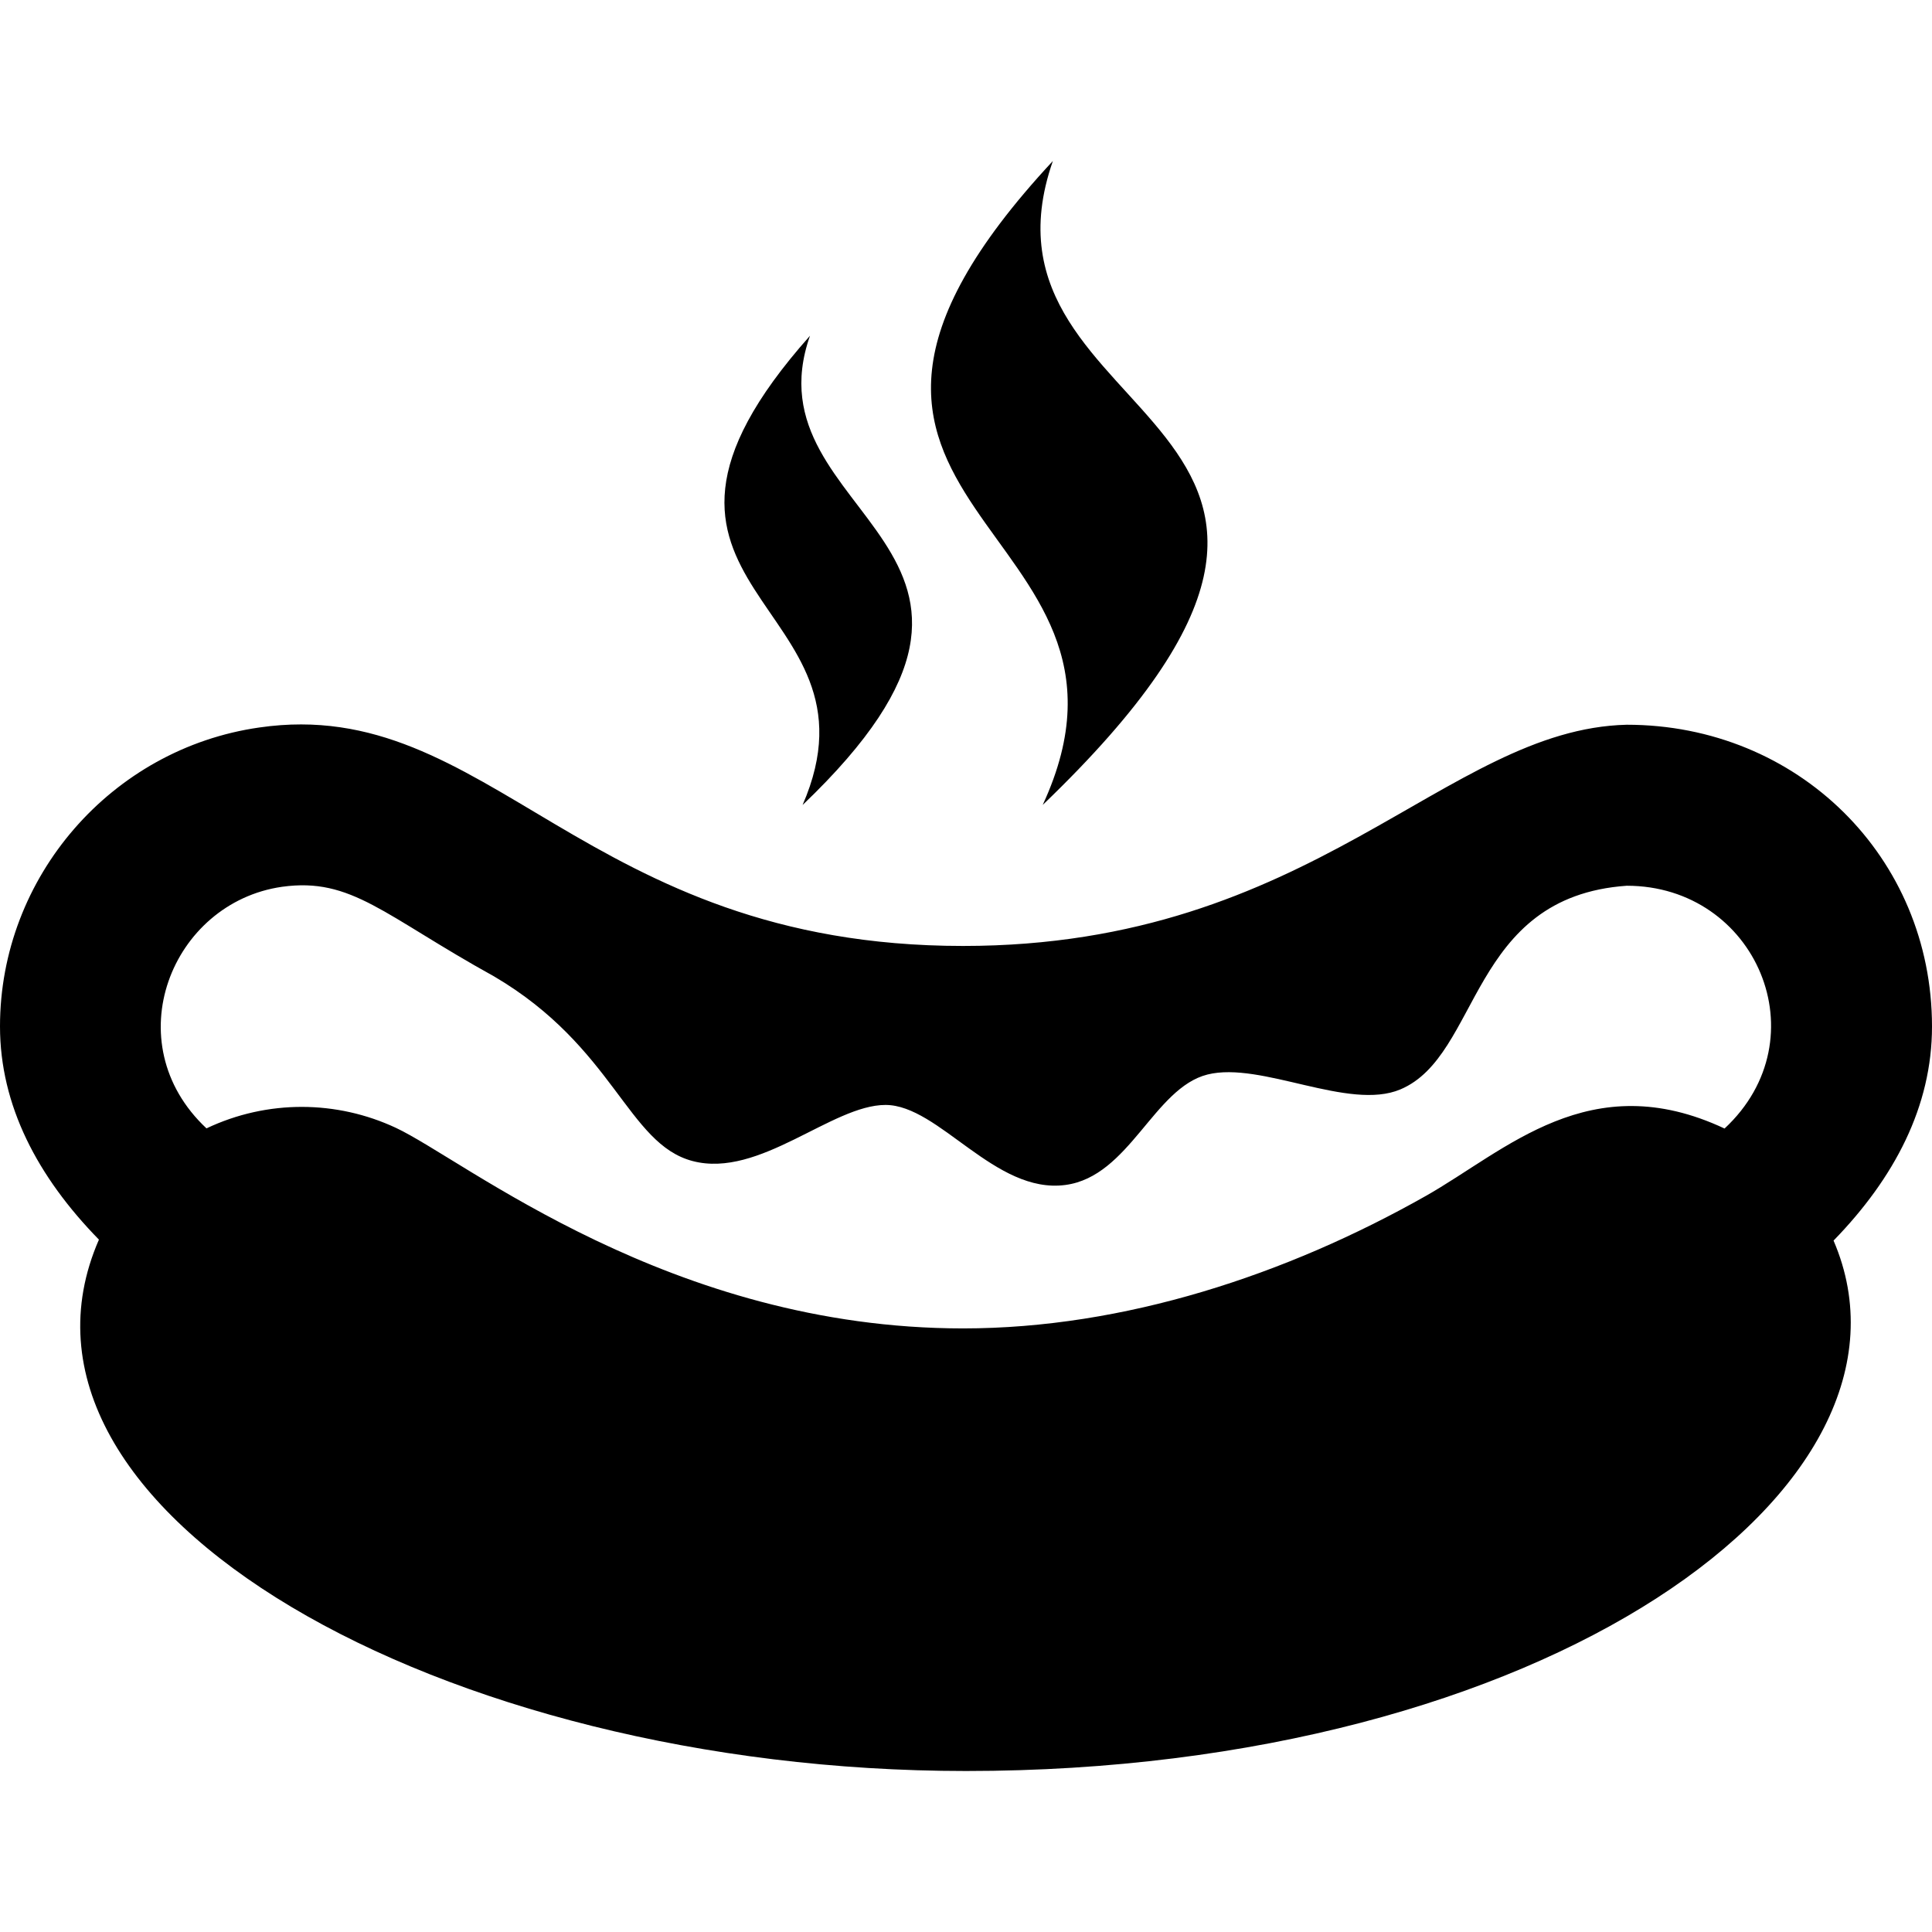 <svg viewbox="0 0 24 24" width="24" height="24" xmlns="http://www.w3.org/2000/svg" fill-rule="evenodd" clip-rule="evenodd"><path d="M1.229 15.399c-.764-.781-1.229-1.668-1.229-2.649 0-1.855 1.384-3.451 3.222-3.713 2.864-.415 4.015 2.714 8.742 2.714 4.356 0 5.989-2.694 8.244-2.748 2.126 0 3.792 1.646 3.792 3.749 0 .99-.464 1.879-1.223 2.659 1.316 3.062-3.586 6.589-10.777 6.589-6.52 0-12.24-3.236-10.771-6.601m20.194-1.38c1.205-1.12.393-3.016-1.215-3.016-1.961.138-1.812 2.108-2.812 2.53-.642.271-1.729-.352-2.396-.185-.667.167-.969 1.266-1.765 1.372-.875.117-1.569-.994-2.235-.994-.667 0-1.566.915-2.396.697-.81-.213-.972-1.415-2.465-2.293-1.373-.759-1.771-1.234-2.635-1.114-1.376.197-2.075 1.937-.939 3.001.759-.36 1.62-.349 2.352-.007.858.402 3.407 2.492 7.047 2.492 2.002 0 4.017-.667 5.745-1.644 1-.565 2.041-1.624 3.714-.839m-11.453-4.019c3.383-3.229-.713-3.545.092-5.829-2.833 3.185 1.021 3.269-.092 5.829m2.983-.001c5.084-4.88-1.052-4.622.126-7.999-4.058 4.362 1.511 4.459-.126 7.999"/></svg>